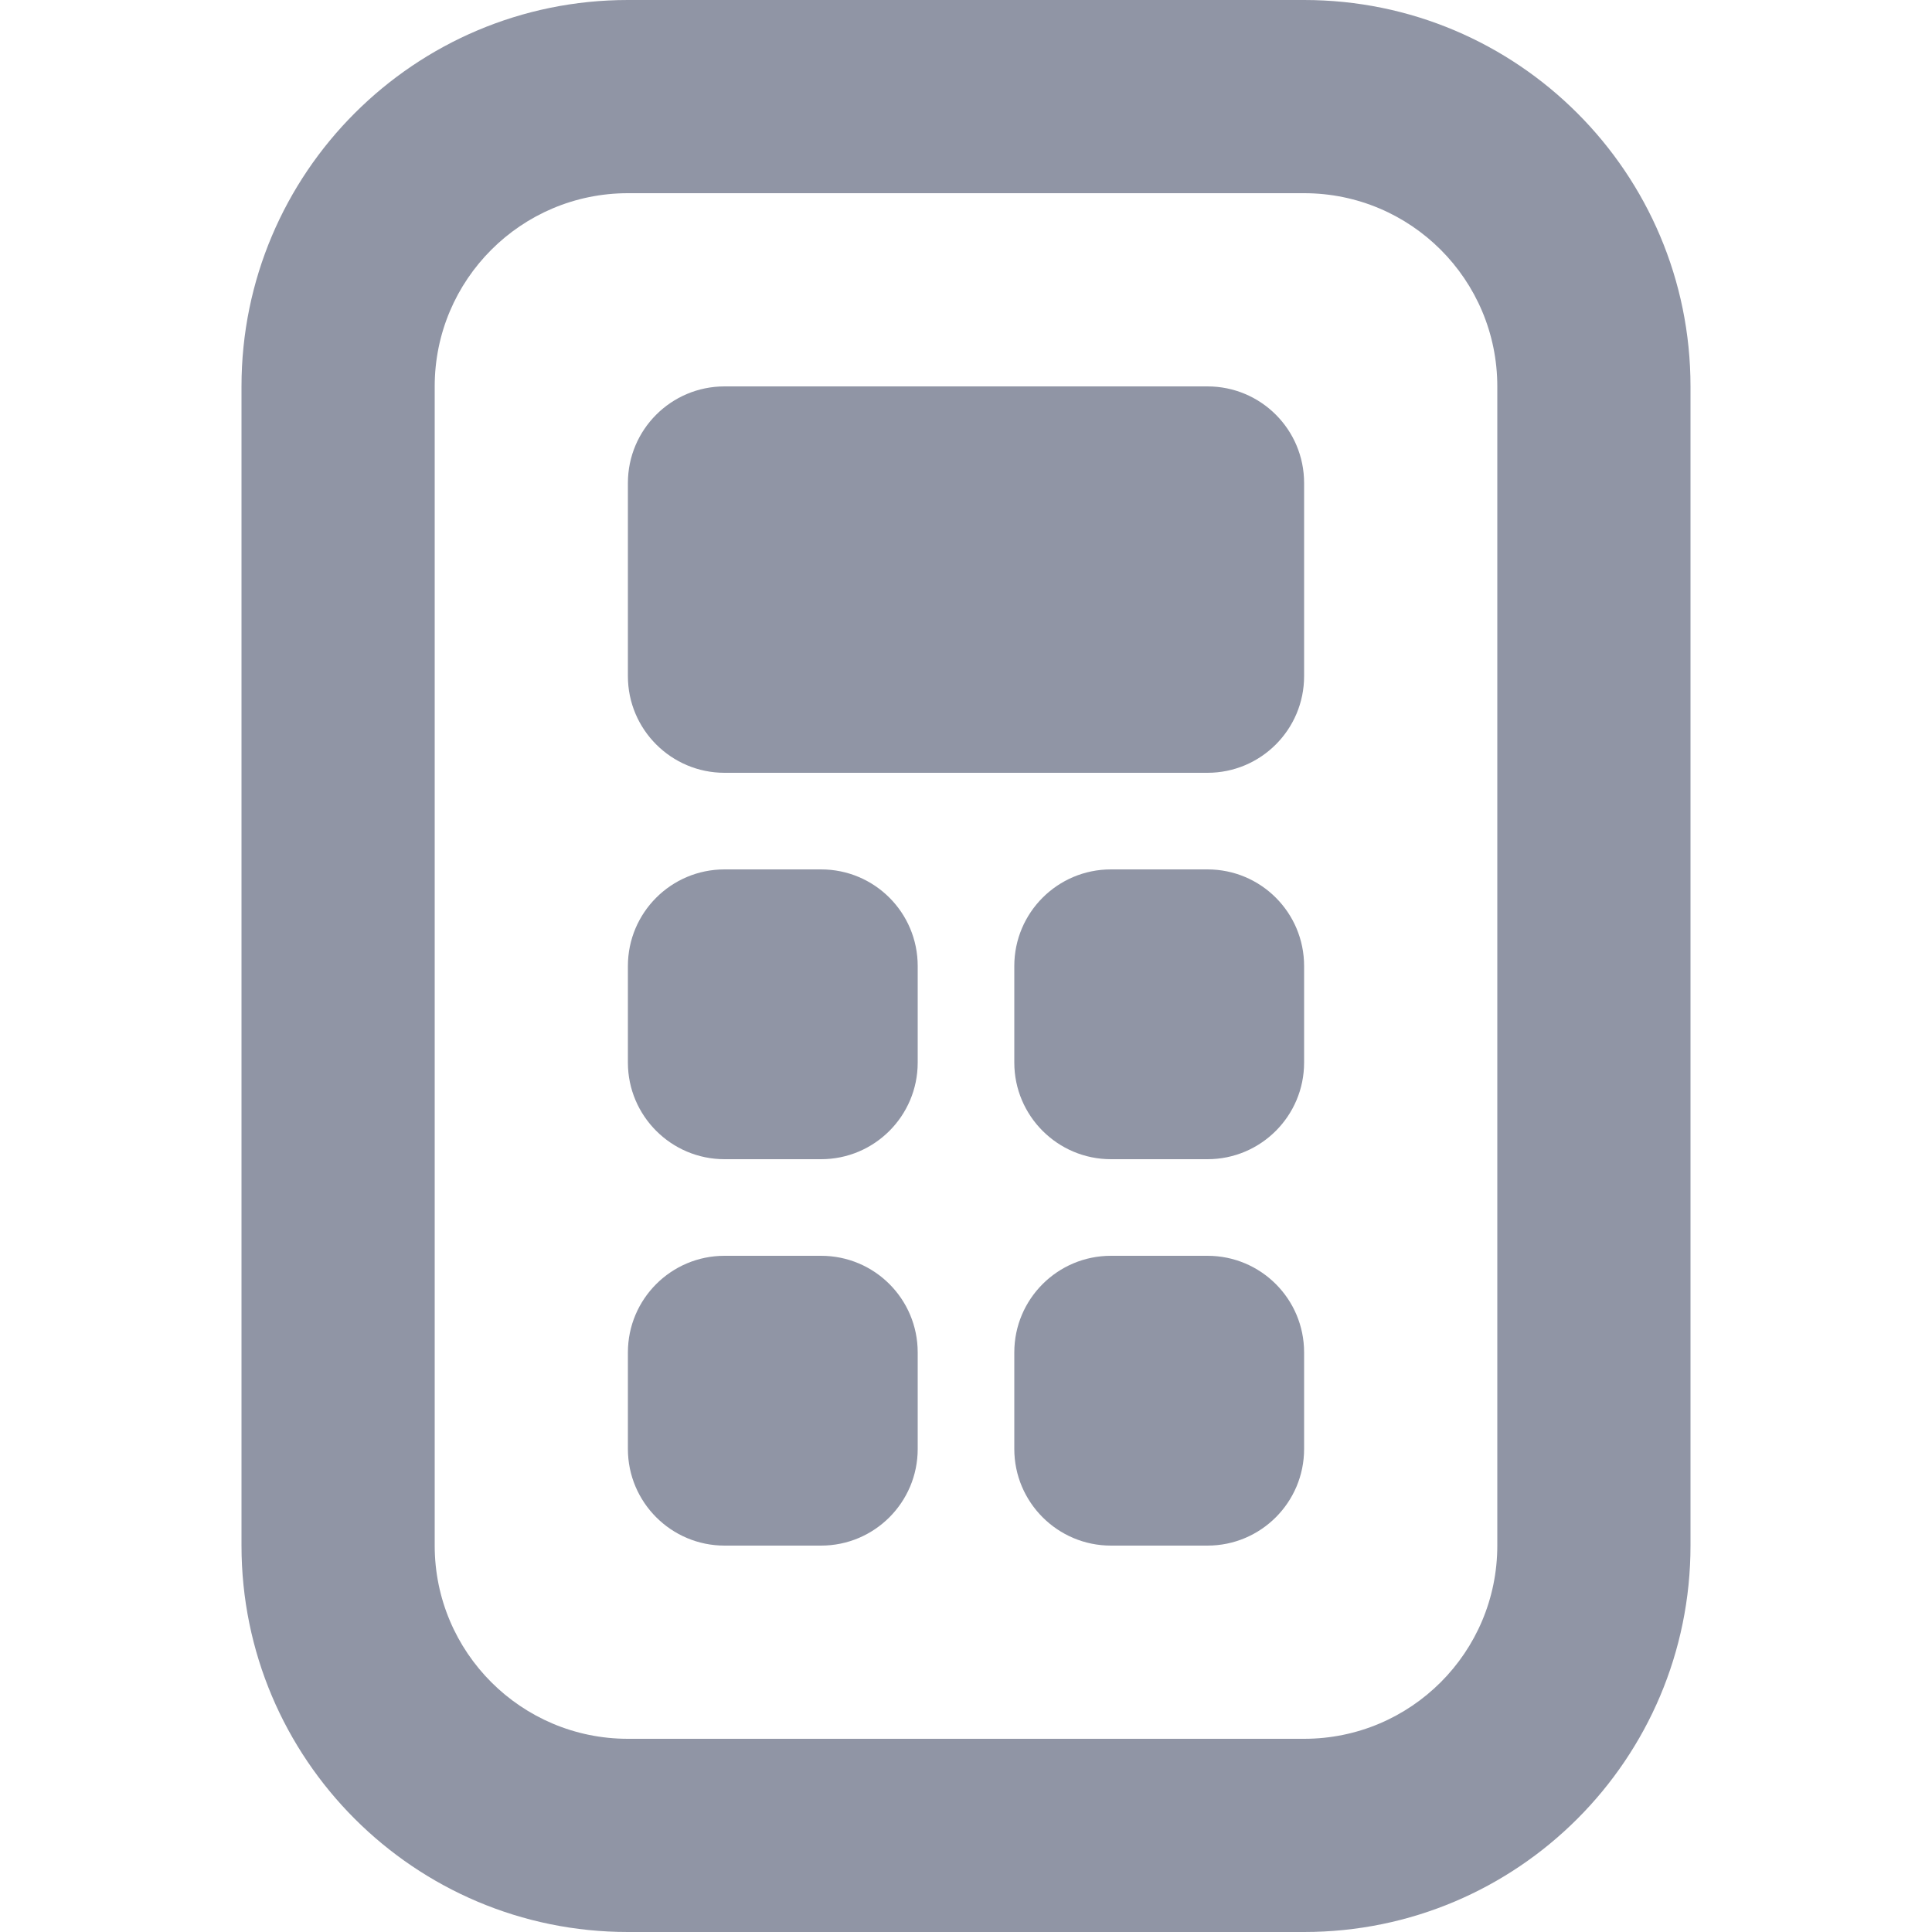 <svg width="14" height="14" viewBox="0 0 14 14" fill="none" xmlns="http://www.w3.org/2000/svg">
<path d="M4.55 0H9.45C10.997 0 12.25 1.254 12.25 2.8V11.2C12.25 12.746 10.997 14 9.45 14H4.55C3.004 14 1.75 12.746 1.75 11.2V2.8C1.75 1.254 3.004 0 4.55 0ZM4.55 1.4C3.777 1.4 3.15 2.027 3.15 2.8V11.2C3.15 11.973 3.777 12.6 4.55 12.6H9.45C10.224 12.6 10.85 11.973 10.85 11.2V2.8C10.85 2.027 10.224 1.4 9.45 1.4H4.55ZM5.25 2.8H8.75C9.137 2.8 9.45 3.113 9.45 3.5V4.9C9.45 5.286 9.137 5.6 8.75 5.6H5.25C4.864 5.6 4.55 5.286 4.55 4.9V3.5C4.55 3.113 4.864 2.8 5.25 2.8ZM5.25 6.3H5.95C6.337 6.3 6.65 6.613 6.65 7V7.7C6.65 8.086 6.337 8.4 5.95 8.4H5.25C4.864 8.4 4.55 8.086 4.55 7.7V7C4.55 6.613 4.864 6.3 5.25 6.3ZM8.05 6.3H8.75C9.137 6.3 9.45 6.613 9.45 7V7.7C9.45 8.086 9.137 8.4 8.75 8.4H8.05C7.664 8.4 7.35 8.086 7.35 7.7V7C7.35 6.613 7.664 6.3 8.05 6.3ZM8.05 9.1H8.75C9.137 9.1 9.45 9.413 9.45 9.8V10.5C9.45 10.886 9.137 11.2 8.75 11.2H8.05C7.664 11.2 7.35 10.886 7.35 10.5V9.8C7.35 9.413 7.664 9.1 8.05 9.1ZM5.25 9.1H5.95C6.337 9.1 6.65 9.413 6.65 9.8V10.5C6.65 10.886 6.337 11.2 5.95 11.2H5.25C4.864 11.2 4.55 10.886 4.55 10.5V9.8C4.55 9.413 4.864 9.1 5.25 9.1Z" fill="#9095A5"/>
</svg>
